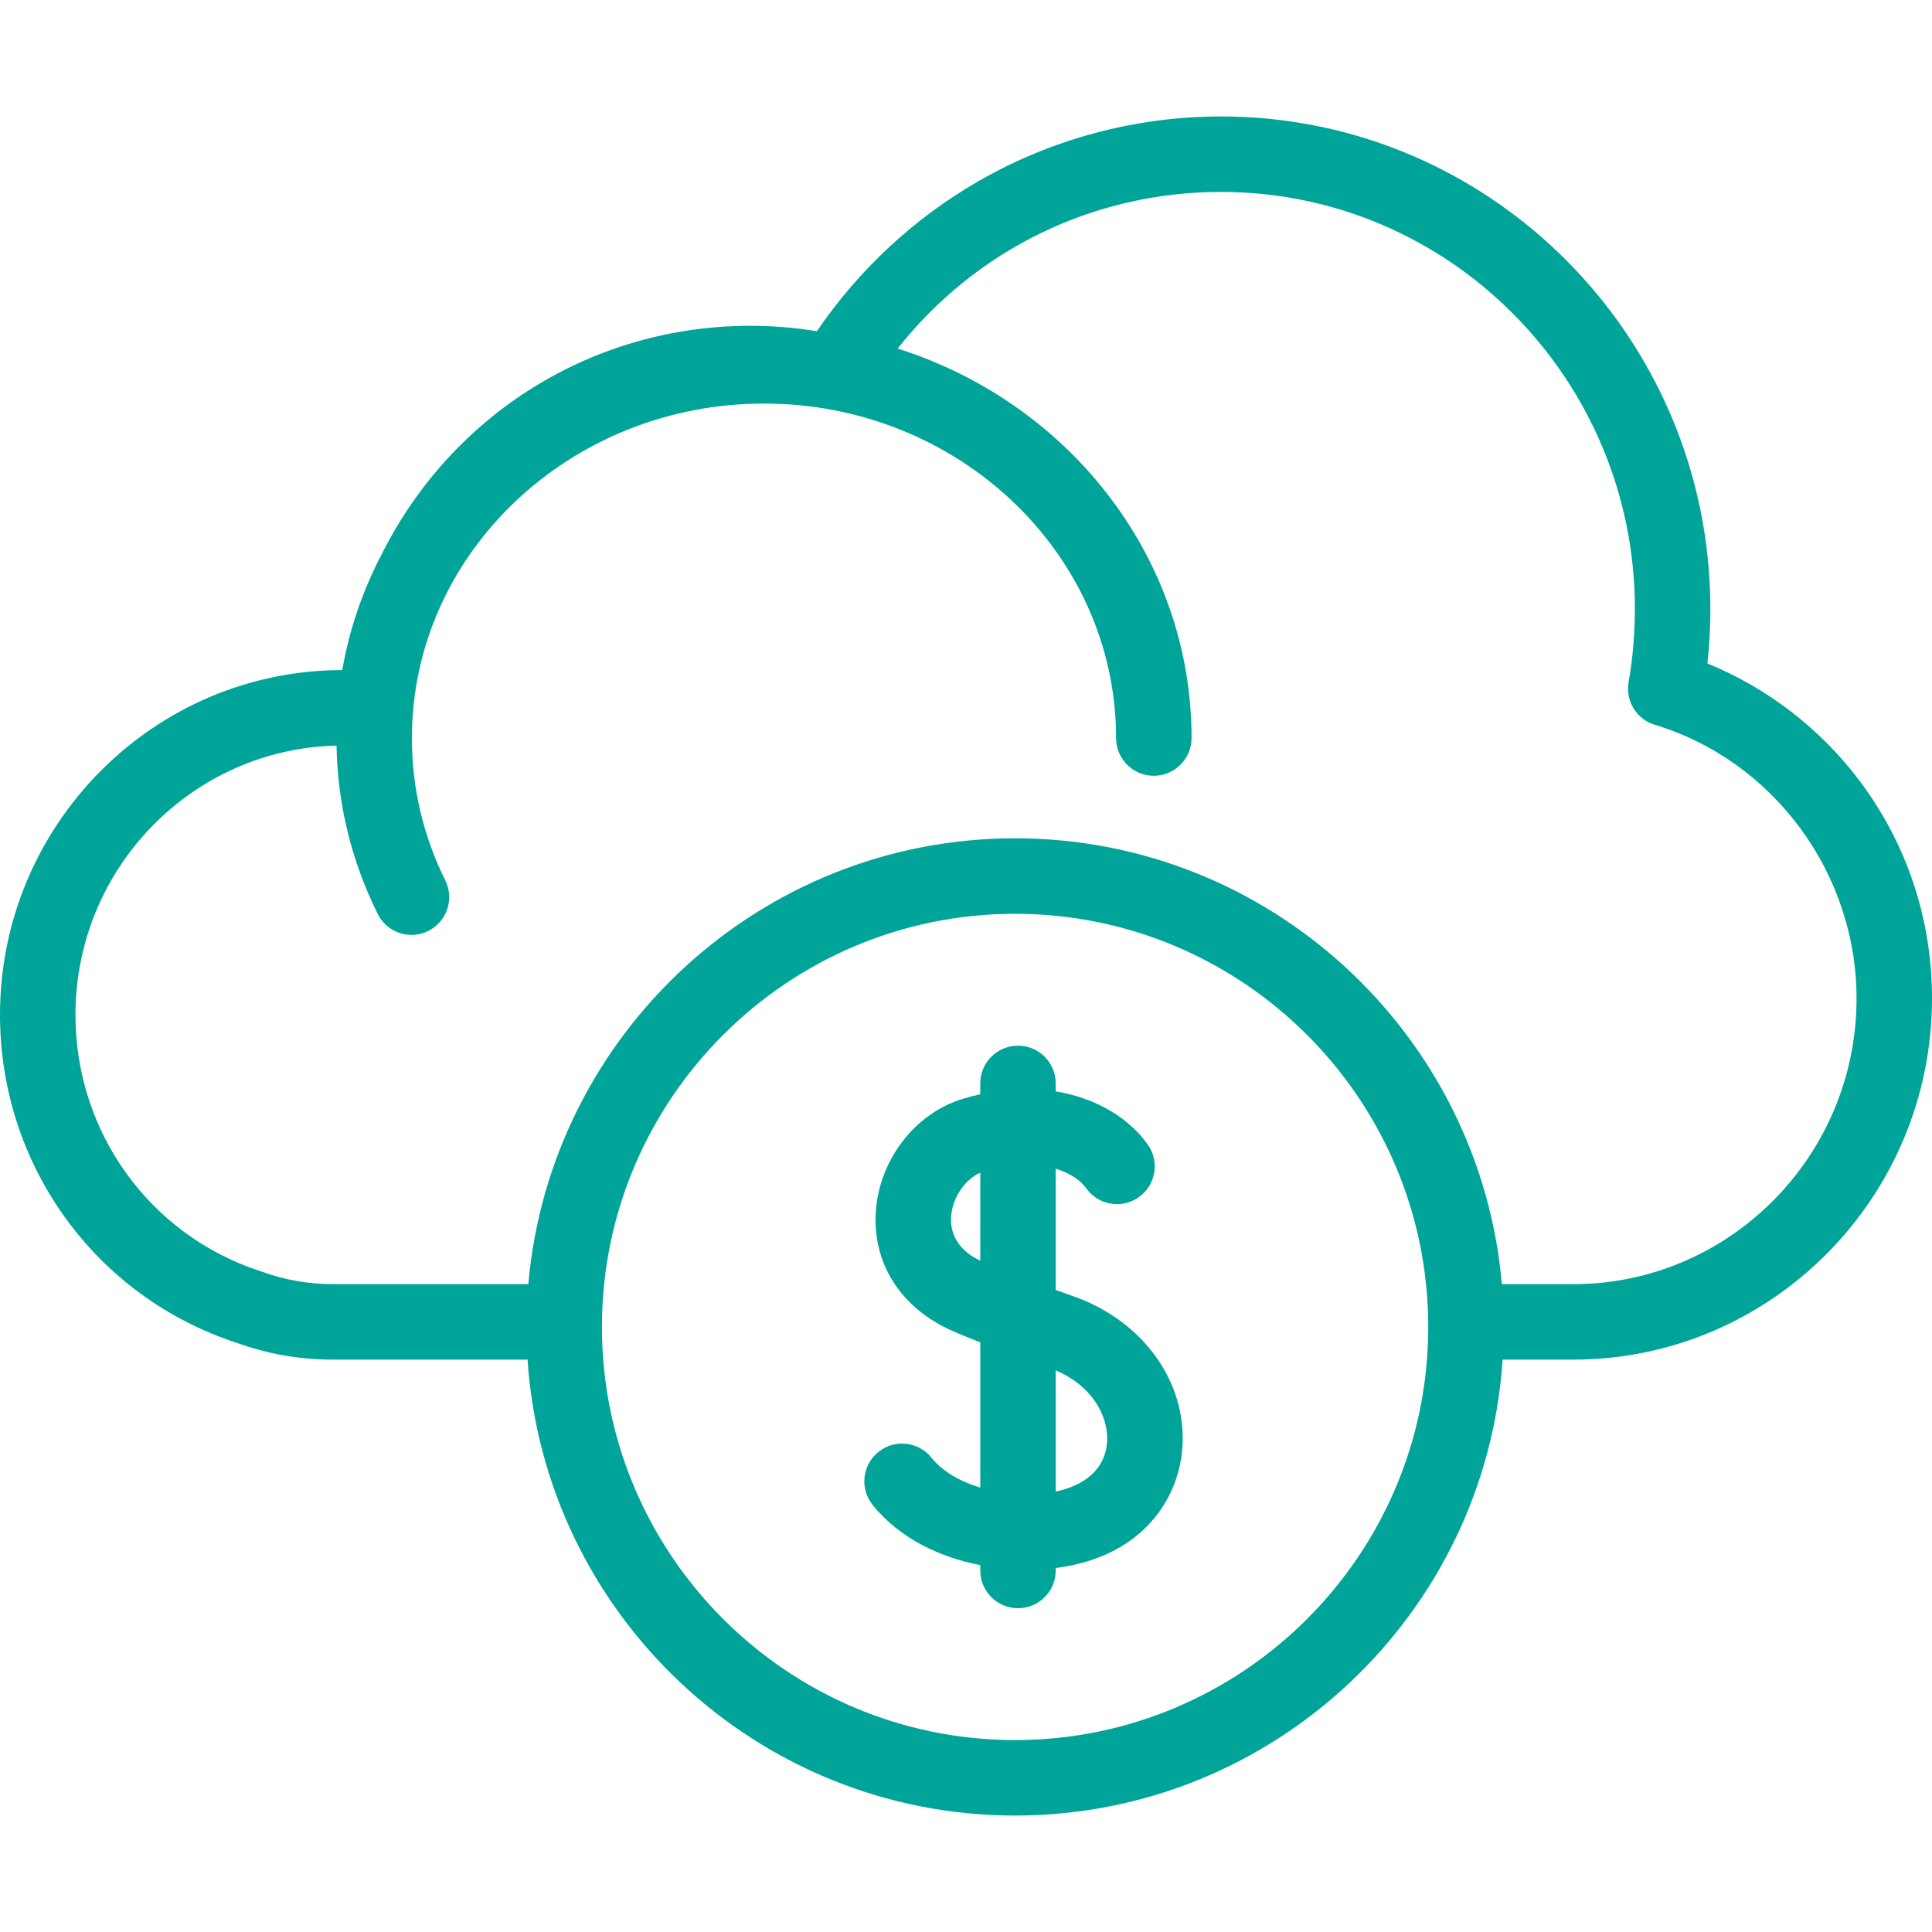 <svg width="50" height="50" viewBox="0 0 50 50" fill="none" xmlns="http://www.w3.org/2000/svg">
<g clip-path="url(#clip0_705_68)">
<path d="M48.131 20.215C47.118 18.863 45.738 17.803 44.188 17.17C44.239 16.703 44.264 16.232 44.264 15.762C44.264 8.732 38.583 3.014 31.601 3.014C29.391 3.014 27.216 3.595 25.31 4.696C23.651 5.653 22.221 6.985 21.142 8.571C21.136 8.57 21.129 8.569 21.122 8.569C20.562 8.478 19.989 8.432 19.418 8.432C15.356 8.432 11.7 10.701 9.873 14.354C9.378 15.302 9.038 16.303 8.858 17.341C3.973 17.346 0 21.347 0 26.264C0 30.15 2.464 33.56 6.134 34.755C6.93 35.042 7.765 35.187 8.617 35.187H13.653C14.09 41.767 19.582 46.986 26.271 46.986C32.959 46.986 38.451 41.767 38.888 35.187H40.713C45.834 35.187 50 30.994 50 25.84C50 23.791 49.354 21.846 48.131 20.215V20.215ZM26.27 45.033C20.375 45.033 15.578 40.237 15.578 34.341C15.578 28.445 20.375 23.649 26.27 23.649C32.166 23.649 36.963 28.445 36.963 34.341C36.963 40.237 32.166 45.033 26.27 45.033ZM40.712 33.234H38.868C38.306 26.778 32.87 21.695 26.27 21.695C19.671 21.695 14.236 26.778 13.673 33.234H8.617C7.987 33.234 7.37 33.126 6.784 32.913C6.773 32.909 6.762 32.906 6.751 32.902C3.881 31.973 1.953 29.306 1.953 26.264C1.953 22.474 4.969 19.381 8.709 19.296C8.737 20.818 9.095 22.282 9.774 23.651C9.944 23.995 10.29 24.195 10.649 24.195C10.795 24.195 10.943 24.162 11.082 24.093C11.566 23.853 11.763 23.267 11.524 22.784C10.951 21.628 10.66 20.389 10.66 19.101C10.66 14.327 14.748 10.444 19.772 10.444C24.796 10.444 28.884 14.327 28.884 19.101C28.884 19.64 29.321 20.077 29.86 20.077C30.399 20.077 30.837 19.64 30.837 19.101C30.837 14.408 27.643 10.417 23.231 9.021C25.253 6.461 28.295 4.967 31.601 4.967C37.507 4.967 42.311 9.809 42.311 15.762C42.311 16.397 42.256 17.033 42.148 17.654C42.062 18.14 42.354 18.614 42.826 18.757C45.9 19.688 48.047 22.6 48.047 25.84C48.047 29.917 44.757 33.234 40.712 33.234V33.234Z" fill="#00A499"/>
<path d="M27.79 33.551C27.626 33.493 27.47 33.437 27.322 33.384V30.246C27.709 30.364 27.977 30.561 28.108 30.748C28.418 31.189 29.027 31.296 29.468 30.986C29.91 30.677 30.017 30.068 29.707 29.626C29.246 28.97 28.412 28.422 27.322 28.245V28.039C27.322 27.499 26.885 27.062 26.346 27.062C25.806 27.062 25.369 27.499 25.369 28.039V28.319C25.221 28.352 25.07 28.391 24.917 28.438C23.692 28.807 22.767 29.997 22.668 31.332C22.57 32.651 23.272 33.796 24.546 34.397C24.726 34.482 25.009 34.6 25.369 34.74V38.498C24.867 38.347 24.405 38.096 24.106 37.724C23.767 37.304 23.153 37.237 22.733 37.576C22.312 37.914 22.246 38.529 22.585 38.949C23.296 39.832 24.347 40.305 25.369 40.506V40.644C25.369 41.183 25.806 41.62 26.346 41.62C26.885 41.62 27.322 41.183 27.322 40.644V40.58C29.48 40.307 30.422 38.903 30.581 37.65C30.804 35.896 29.656 34.211 27.79 33.551V33.551ZM24.616 31.477C24.652 30.991 24.967 30.528 25.369 30.349V32.626C24.7 32.306 24.59 31.825 24.616 31.477ZM28.644 37.404C28.566 38.016 28.091 38.44 27.322 38.601V35.464C28.343 35.902 28.726 36.759 28.644 37.404Z" fill="#00A499"/>
</g>
<defs>
<clipPath id="clip0_705_68">
<rect width="50" height="50" fill="white"/>
</clipPath>
</defs>
</svg>
